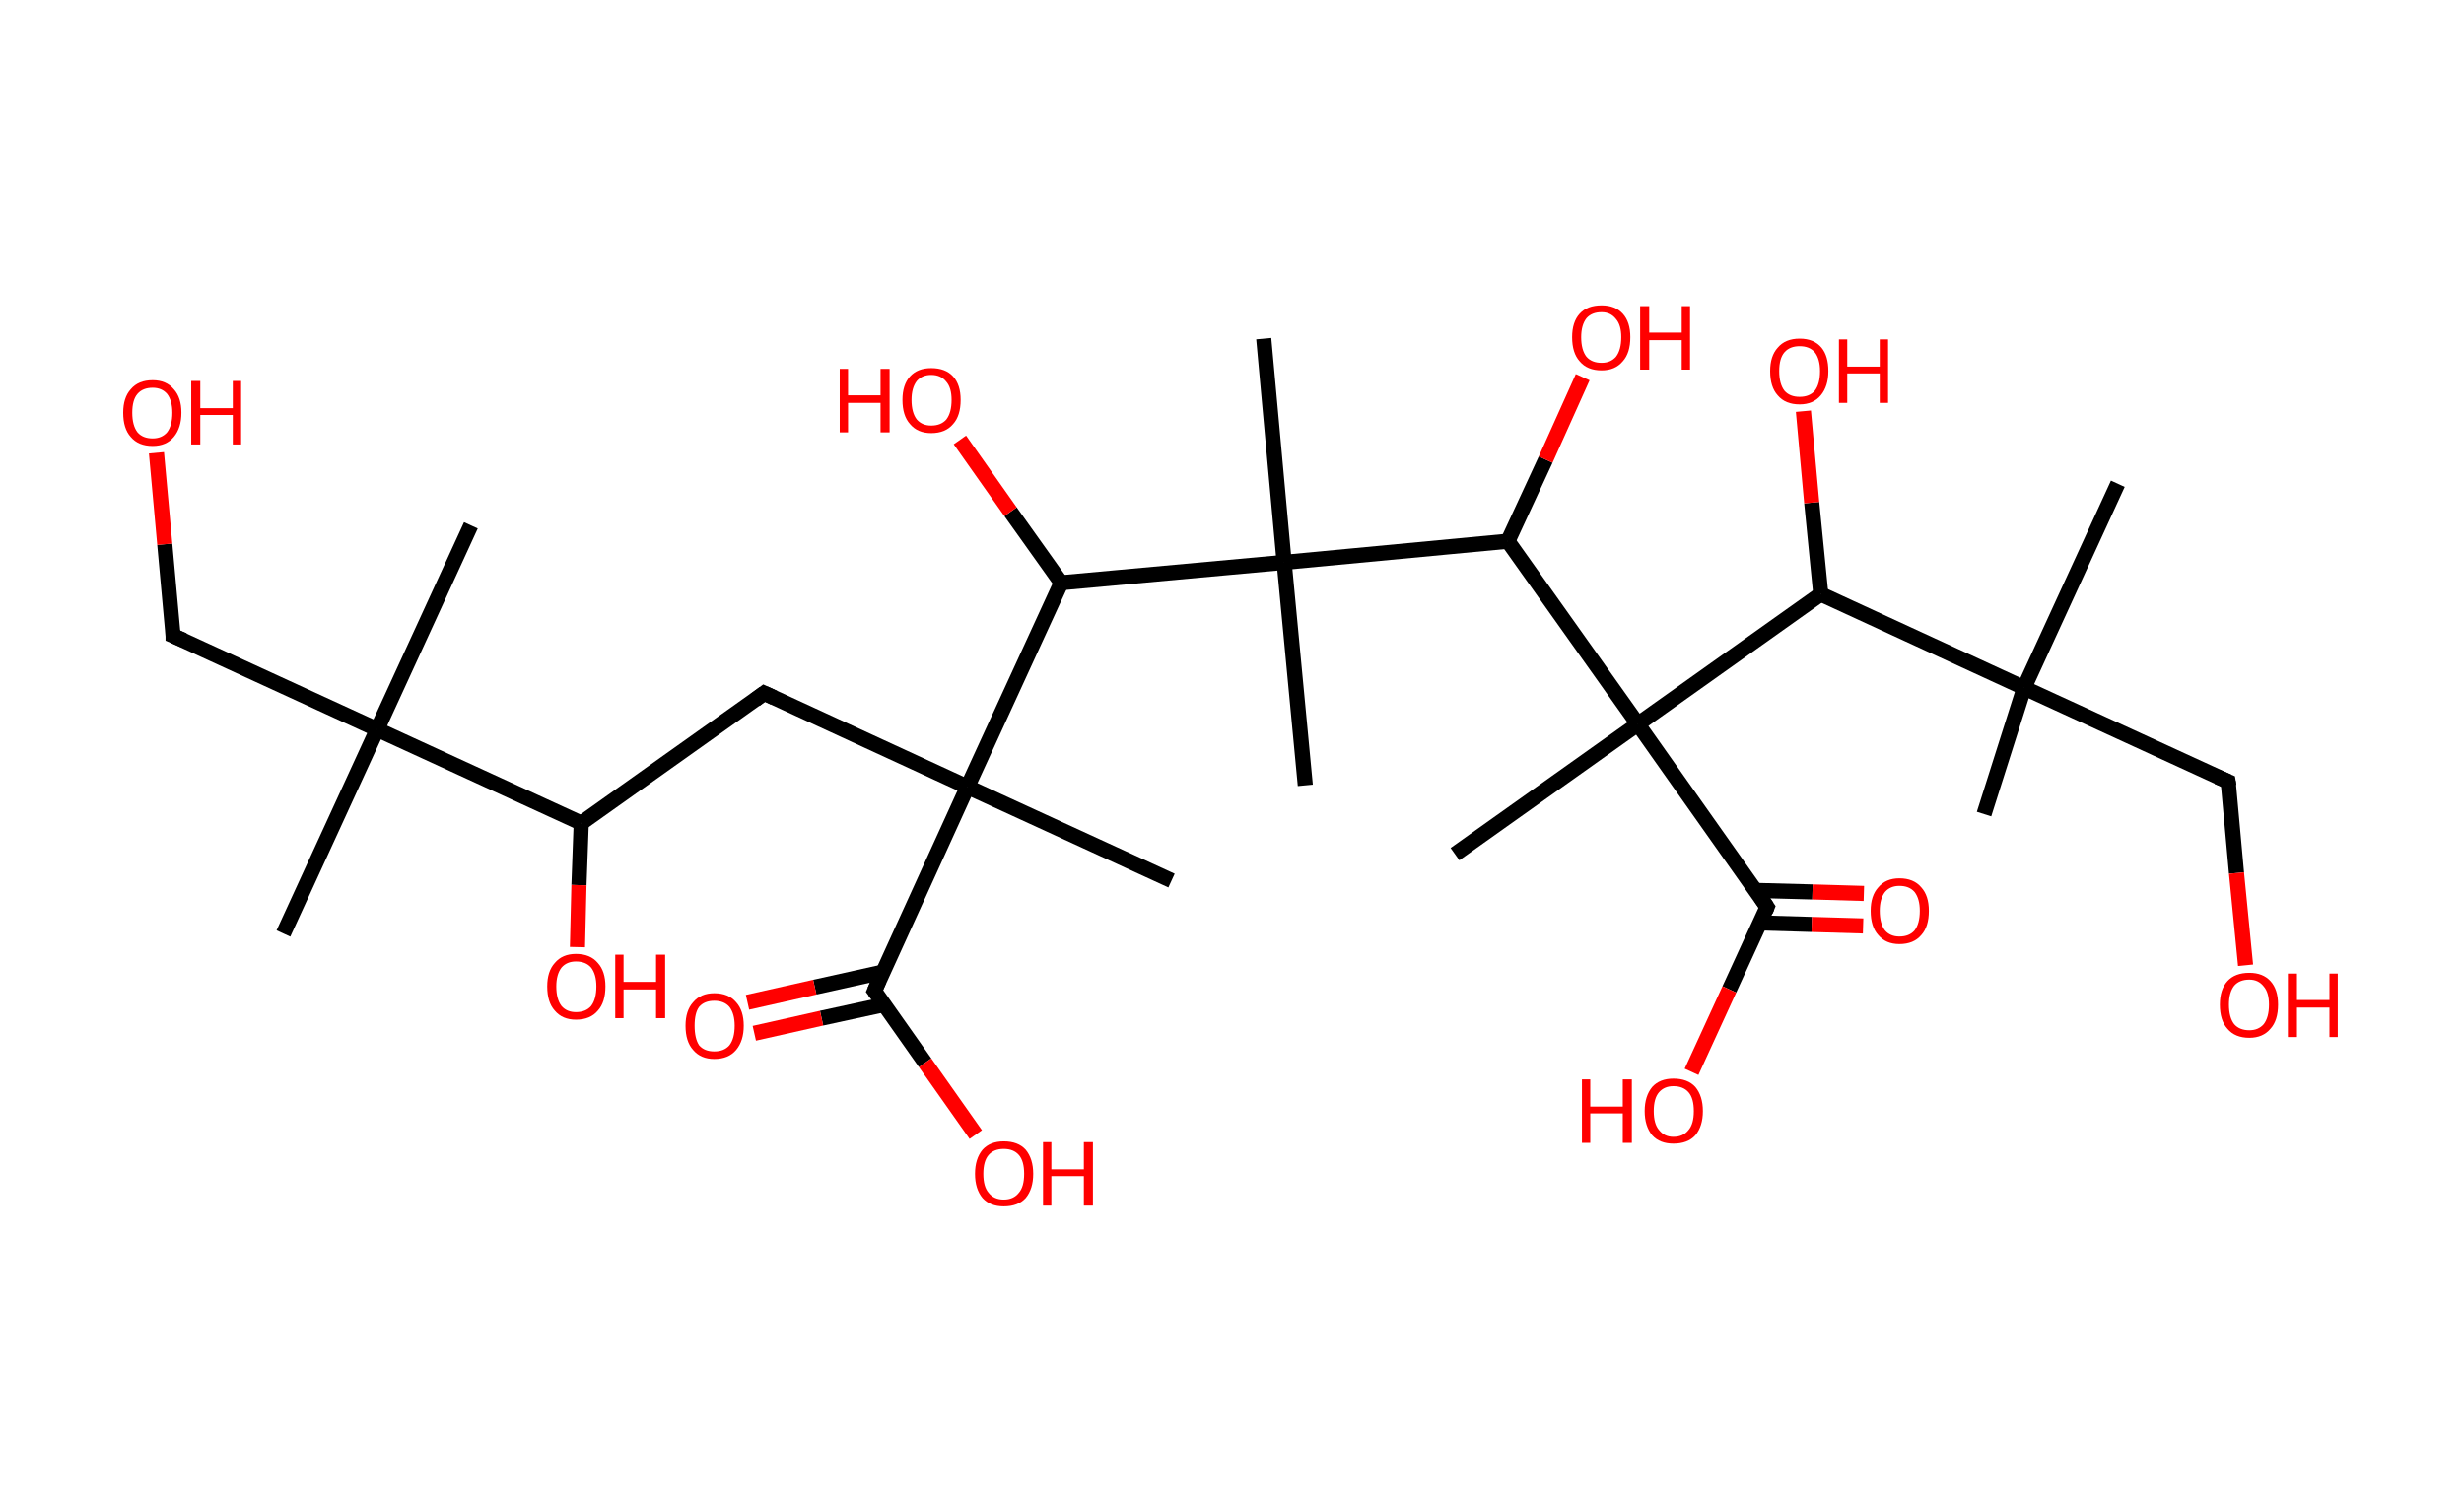 <?xml version='1.0' encoding='ASCII' standalone='yes'?>
<svg xmlns="http://www.w3.org/2000/svg" xmlns:rdkit="http://www.rdkit.org/xml" xmlns:xlink="http://www.w3.org/1999/xlink" version="1.1" baseProfile="full" xml:space="preserve" width="326px" height="200px" viewBox="0 0 326 200">
<!-- END OF HEADER -->
<rect style="opacity:1.0;fill:#FFFFFF;stroke:none" width="326.0" height="200.0" x="0.0" y="0.0"> </rect>
<path class="bond-0 atom-0 atom-1" d="M 37.5,123.5 L 49.9,96.5" style="fill:none;fill-rule:evenodd;stroke:#000000;stroke-width:2.0px;stroke-linecap:butt;stroke-linejoin:miter;stroke-opacity:1"/>
<path class="bond-1 atom-1 atom-2" d="M 49.9,96.5 L 62.3,69.5" style="fill:none;fill-rule:evenodd;stroke:#000000;stroke-width:2.0px;stroke-linecap:butt;stroke-linejoin:miter;stroke-opacity:1"/>
<path class="bond-2 atom-1 atom-3" d="M 49.9,96.5 L 22.9,84.1" style="fill:none;fill-rule:evenodd;stroke:#000000;stroke-width:2.0px;stroke-linecap:butt;stroke-linejoin:miter;stroke-opacity:1"/>
<path class="bond-3 atom-3 atom-4" d="M 22.9,84.1 L 21.8,72.0" style="fill:none;fill-rule:evenodd;stroke:#000000;stroke-width:2.0px;stroke-linecap:butt;stroke-linejoin:miter;stroke-opacity:1"/>
<path class="bond-3 atom-3 atom-4" d="M 21.8,72.0 L 20.7,59.9" style="fill:none;fill-rule:evenodd;stroke:#FF0000;stroke-width:2.0px;stroke-linecap:butt;stroke-linejoin:miter;stroke-opacity:1"/>
<path class="bond-4 atom-1 atom-5" d="M 49.9,96.5 L 76.9,108.9" style="fill:none;fill-rule:evenodd;stroke:#000000;stroke-width:2.0px;stroke-linecap:butt;stroke-linejoin:miter;stroke-opacity:1"/>
<path class="bond-5 atom-5 atom-6" d="M 76.9,108.9 L 76.6,117.1" style="fill:none;fill-rule:evenodd;stroke:#000000;stroke-width:2.0px;stroke-linecap:butt;stroke-linejoin:miter;stroke-opacity:1"/>
<path class="bond-5 atom-5 atom-6" d="M 76.6,117.1 L 76.4,125.3" style="fill:none;fill-rule:evenodd;stroke:#FF0000;stroke-width:2.0px;stroke-linecap:butt;stroke-linejoin:miter;stroke-opacity:1"/>
<path class="bond-6 atom-5 atom-7" d="M 76.9,108.9 L 101.1,91.7" style="fill:none;fill-rule:evenodd;stroke:#000000;stroke-width:2.0px;stroke-linecap:butt;stroke-linejoin:miter;stroke-opacity:1"/>
<path class="bond-7 atom-7 atom-8" d="M 101.1,91.7 L 128.0,104.1" style="fill:none;fill-rule:evenodd;stroke:#000000;stroke-width:2.0px;stroke-linecap:butt;stroke-linejoin:miter;stroke-opacity:1"/>
<path class="bond-8 atom-8 atom-9" d="M 128.0,104.1 L 155.0,116.5" style="fill:none;fill-rule:evenodd;stroke:#000000;stroke-width:2.0px;stroke-linecap:butt;stroke-linejoin:miter;stroke-opacity:1"/>
<path class="bond-9 atom-8 atom-10" d="M 128.0,104.1 L 115.7,131.1" style="fill:none;fill-rule:evenodd;stroke:#000000;stroke-width:2.0px;stroke-linecap:butt;stroke-linejoin:miter;stroke-opacity:1"/>
<path class="bond-10 atom-10 atom-11" d="M 116.8,128.6 L 107.8,130.6" style="fill:none;fill-rule:evenodd;stroke:#000000;stroke-width:2.0px;stroke-linecap:butt;stroke-linejoin:miter;stroke-opacity:1"/>
<path class="bond-10 atom-10 atom-11" d="M 107.8,130.6 L 98.9,132.6" style="fill:none;fill-rule:evenodd;stroke:#FF0000;stroke-width:2.0px;stroke-linecap:butt;stroke-linejoin:miter;stroke-opacity:1"/>
<path class="bond-10 atom-10 atom-11" d="M 117.0,132.9 L 108.7,134.7" style="fill:none;fill-rule:evenodd;stroke:#000000;stroke-width:2.0px;stroke-linecap:butt;stroke-linejoin:miter;stroke-opacity:1"/>
<path class="bond-10 atom-10 atom-11" d="M 108.7,134.7 L 99.8,136.7" style="fill:none;fill-rule:evenodd;stroke:#FF0000;stroke-width:2.0px;stroke-linecap:butt;stroke-linejoin:miter;stroke-opacity:1"/>
<path class="bond-11 atom-10 atom-12" d="M 115.7,131.1 L 122.4,140.6" style="fill:none;fill-rule:evenodd;stroke:#000000;stroke-width:2.0px;stroke-linecap:butt;stroke-linejoin:miter;stroke-opacity:1"/>
<path class="bond-11 atom-10 atom-12" d="M 122.4,140.6 L 129.1,150.1" style="fill:none;fill-rule:evenodd;stroke:#FF0000;stroke-width:2.0px;stroke-linecap:butt;stroke-linejoin:miter;stroke-opacity:1"/>
<path class="bond-12 atom-8 atom-13" d="M 128.0,104.1 L 140.4,77.1" style="fill:none;fill-rule:evenodd;stroke:#000000;stroke-width:2.0px;stroke-linecap:butt;stroke-linejoin:miter;stroke-opacity:1"/>
<path class="bond-13 atom-13 atom-14" d="M 140.4,77.1 L 133.7,67.7" style="fill:none;fill-rule:evenodd;stroke:#000000;stroke-width:2.0px;stroke-linecap:butt;stroke-linejoin:miter;stroke-opacity:1"/>
<path class="bond-13 atom-13 atom-14" d="M 133.7,67.7 L 127.0,58.2" style="fill:none;fill-rule:evenodd;stroke:#FF0000;stroke-width:2.0px;stroke-linecap:butt;stroke-linejoin:miter;stroke-opacity:1"/>
<path class="bond-14 atom-13 atom-15" d="M 140.4,77.1 L 169.9,74.4" style="fill:none;fill-rule:evenodd;stroke:#000000;stroke-width:2.0px;stroke-linecap:butt;stroke-linejoin:miter;stroke-opacity:1"/>
<path class="bond-15 atom-15 atom-16" d="M 169.9,74.4 L 172.7,103.9" style="fill:none;fill-rule:evenodd;stroke:#000000;stroke-width:2.0px;stroke-linecap:butt;stroke-linejoin:miter;stroke-opacity:1"/>
<path class="bond-16 atom-15 atom-17" d="M 169.9,74.4 L 167.2,44.8" style="fill:none;fill-rule:evenodd;stroke:#000000;stroke-width:2.0px;stroke-linecap:butt;stroke-linejoin:miter;stroke-opacity:1"/>
<path class="bond-17 atom-15 atom-18" d="M 169.9,74.4 L 199.5,71.6" style="fill:none;fill-rule:evenodd;stroke:#000000;stroke-width:2.0px;stroke-linecap:butt;stroke-linejoin:miter;stroke-opacity:1"/>
<path class="bond-18 atom-18 atom-19" d="M 199.5,71.6 L 204.5,60.8" style="fill:none;fill-rule:evenodd;stroke:#000000;stroke-width:2.0px;stroke-linecap:butt;stroke-linejoin:miter;stroke-opacity:1"/>
<path class="bond-18 atom-18 atom-19" d="M 204.5,60.8 L 209.4,49.9" style="fill:none;fill-rule:evenodd;stroke:#FF0000;stroke-width:2.0px;stroke-linecap:butt;stroke-linejoin:miter;stroke-opacity:1"/>
<path class="bond-19 atom-18 atom-20" d="M 199.5,71.6 L 216.7,95.8" style="fill:none;fill-rule:evenodd;stroke:#000000;stroke-width:2.0px;stroke-linecap:butt;stroke-linejoin:miter;stroke-opacity:1"/>
<path class="bond-20 atom-20 atom-21" d="M 216.7,95.8 L 192.5,113.0" style="fill:none;fill-rule:evenodd;stroke:#000000;stroke-width:2.0px;stroke-linecap:butt;stroke-linejoin:miter;stroke-opacity:1"/>
<path class="bond-21 atom-20 atom-22" d="M 216.7,95.8 L 233.8,120.0" style="fill:none;fill-rule:evenodd;stroke:#000000;stroke-width:2.0px;stroke-linecap:butt;stroke-linejoin:miter;stroke-opacity:1"/>
<path class="bond-22 atom-22 atom-23" d="M 232.9,122.1 L 239.7,122.3" style="fill:none;fill-rule:evenodd;stroke:#000000;stroke-width:2.0px;stroke-linecap:butt;stroke-linejoin:miter;stroke-opacity:1"/>
<path class="bond-22 atom-22 atom-23" d="M 239.7,122.3 L 246.5,122.5" style="fill:none;fill-rule:evenodd;stroke:#FF0000;stroke-width:2.0px;stroke-linecap:butt;stroke-linejoin:miter;stroke-opacity:1"/>
<path class="bond-22 atom-22 atom-23" d="M 232.3,117.8 L 239.8,118.0" style="fill:none;fill-rule:evenodd;stroke:#000000;stroke-width:2.0px;stroke-linecap:butt;stroke-linejoin:miter;stroke-opacity:1"/>
<path class="bond-22 atom-22 atom-23" d="M 239.8,118.0 L 246.6,118.2" style="fill:none;fill-rule:evenodd;stroke:#FF0000;stroke-width:2.0px;stroke-linecap:butt;stroke-linejoin:miter;stroke-opacity:1"/>
<path class="bond-23 atom-22 atom-24" d="M 233.8,120.0 L 228.8,130.9" style="fill:none;fill-rule:evenodd;stroke:#000000;stroke-width:2.0px;stroke-linecap:butt;stroke-linejoin:miter;stroke-opacity:1"/>
<path class="bond-23 atom-22 atom-24" d="M 228.8,130.9 L 223.8,141.8" style="fill:none;fill-rule:evenodd;stroke:#FF0000;stroke-width:2.0px;stroke-linecap:butt;stroke-linejoin:miter;stroke-opacity:1"/>
<path class="bond-24 atom-20 atom-25" d="M 216.7,95.8 L 240.9,78.6" style="fill:none;fill-rule:evenodd;stroke:#000000;stroke-width:2.0px;stroke-linecap:butt;stroke-linejoin:miter;stroke-opacity:1"/>
<path class="bond-25 atom-25 atom-26" d="M 240.9,78.6 L 239.7,66.5" style="fill:none;fill-rule:evenodd;stroke:#000000;stroke-width:2.0px;stroke-linecap:butt;stroke-linejoin:miter;stroke-opacity:1"/>
<path class="bond-25 atom-25 atom-26" d="M 239.7,66.5 L 238.6,54.4" style="fill:none;fill-rule:evenodd;stroke:#FF0000;stroke-width:2.0px;stroke-linecap:butt;stroke-linejoin:miter;stroke-opacity:1"/>
<path class="bond-26 atom-25 atom-27" d="M 240.9,78.6 L 267.8,91.0" style="fill:none;fill-rule:evenodd;stroke:#000000;stroke-width:2.0px;stroke-linecap:butt;stroke-linejoin:miter;stroke-opacity:1"/>
<path class="bond-27 atom-27 atom-28" d="M 267.8,91.0 L 280.2,64.0" style="fill:none;fill-rule:evenodd;stroke:#000000;stroke-width:2.0px;stroke-linecap:butt;stroke-linejoin:miter;stroke-opacity:1"/>
<path class="bond-28 atom-27 atom-29" d="M 267.8,91.0 L 262.5,107.7" style="fill:none;fill-rule:evenodd;stroke:#000000;stroke-width:2.0px;stroke-linecap:butt;stroke-linejoin:miter;stroke-opacity:1"/>
<path class="bond-29 atom-27 atom-30" d="M 267.8,91.0 L 294.8,103.4" style="fill:none;fill-rule:evenodd;stroke:#000000;stroke-width:2.0px;stroke-linecap:butt;stroke-linejoin:miter;stroke-opacity:1"/>
<path class="bond-30 atom-30 atom-31" d="M 294.8,103.4 L 295.9,115.5" style="fill:none;fill-rule:evenodd;stroke:#000000;stroke-width:2.0px;stroke-linecap:butt;stroke-linejoin:miter;stroke-opacity:1"/>
<path class="bond-30 atom-30 atom-31" d="M 295.9,115.5 L 297.1,127.7" style="fill:none;fill-rule:evenodd;stroke:#FF0000;stroke-width:2.0px;stroke-linecap:butt;stroke-linejoin:miter;stroke-opacity:1"/>
<path d="M 24.3,84.7 L 22.9,84.1 L 22.9,83.5" style="fill:none;stroke:#000000;stroke-width:2.0px;stroke-linecap:butt;stroke-linejoin:miter;stroke-opacity:1;"/>
<path d="M 99.9,92.6 L 101.1,91.7 L 102.4,92.3" style="fill:none;stroke:#000000;stroke-width:2.0px;stroke-linecap:butt;stroke-linejoin:miter;stroke-opacity:1;"/>
<path d="M 116.3,129.7 L 115.7,131.1 L 116.0,131.5" style="fill:none;stroke:#000000;stroke-width:2.0px;stroke-linecap:butt;stroke-linejoin:miter;stroke-opacity:1;"/>
<path d="M 233.0,118.8 L 233.8,120.0 L 233.6,120.5" style="fill:none;stroke:#000000;stroke-width:2.0px;stroke-linecap:butt;stroke-linejoin:miter;stroke-opacity:1;"/>
<path d="M 293.4,102.8 L 294.8,103.4 L 294.9,104.0" style="fill:none;stroke:#000000;stroke-width:2.0px;stroke-linecap:butt;stroke-linejoin:miter;stroke-opacity:1;"/>
<path class="atom-4" d="M 16.3 54.6 Q 16.3 52.6, 17.3 51.5 Q 18.3 50.3, 20.2 50.3 Q 22.0 50.3, 23.0 51.5 Q 24.0 52.6, 24.0 54.6 Q 24.0 56.6, 23.0 57.8 Q 22.0 59.0, 20.2 59.0 Q 18.3 59.0, 17.3 57.8 Q 16.3 56.7, 16.3 54.6 M 20.2 58.0 Q 21.4 58.0, 22.1 57.2 Q 22.8 56.3, 22.8 54.6 Q 22.8 53.0, 22.1 52.1 Q 21.4 51.3, 20.2 51.3 Q 18.9 51.3, 18.2 52.1 Q 17.5 52.9, 17.5 54.6 Q 17.5 56.3, 18.2 57.2 Q 18.9 58.0, 20.2 58.0 " fill="#FF0000"/>
<path class="atom-4" d="M 25.3 50.4 L 26.5 50.4 L 26.5 54.0 L 30.8 54.0 L 30.8 50.4 L 31.9 50.4 L 31.9 58.8 L 30.8 58.8 L 30.8 54.9 L 26.5 54.9 L 26.5 58.8 L 25.3 58.8 L 25.3 50.4 " fill="#FF0000"/>
<path class="atom-6" d="M 72.4 130.5 Q 72.4 128.5, 73.4 127.4 Q 74.4 126.2, 76.2 126.2 Q 78.1 126.2, 79.1 127.4 Q 80.1 128.5, 80.1 130.5 Q 80.1 132.6, 79.1 133.7 Q 78.1 134.9, 76.2 134.9 Q 74.4 134.9, 73.4 133.7 Q 72.4 132.6, 72.4 130.5 M 76.2 133.9 Q 77.5 133.9, 78.2 133.1 Q 78.9 132.2, 78.9 130.5 Q 78.9 128.9, 78.2 128.0 Q 77.5 127.2, 76.2 127.2 Q 75.0 127.2, 74.3 128.0 Q 73.6 128.9, 73.6 130.5 Q 73.6 132.2, 74.3 133.1 Q 75.0 133.9, 76.2 133.9 " fill="#FF0000"/>
<path class="atom-6" d="M 81.4 126.3 L 82.5 126.3 L 82.5 129.9 L 86.8 129.9 L 86.8 126.3 L 88.0 126.3 L 88.0 134.7 L 86.8 134.7 L 86.8 130.9 L 82.5 130.9 L 82.5 134.7 L 81.4 134.7 L 81.4 126.3 " fill="#FF0000"/>
<path class="atom-11" d="M 90.7 135.7 Q 90.7 133.7, 91.7 132.6 Q 92.7 131.4, 94.5 131.4 Q 96.4 131.4, 97.4 132.6 Q 98.4 133.7, 98.4 135.7 Q 98.4 137.7, 97.4 138.9 Q 96.4 140.1, 94.5 140.1 Q 92.7 140.1, 91.7 138.9 Q 90.7 137.8, 90.7 135.7 M 94.5 139.1 Q 95.8 139.1, 96.5 138.3 Q 97.2 137.4, 97.2 135.7 Q 97.2 134.1, 96.5 133.2 Q 95.8 132.4, 94.5 132.4 Q 93.2 132.4, 92.5 133.2 Q 91.9 134.0, 91.9 135.7 Q 91.9 137.4, 92.5 138.3 Q 93.2 139.1, 94.5 139.1 " fill="#FF0000"/>
<path class="atom-12" d="M 129.0 155.3 Q 129.0 153.3, 130.0 152.1 Q 131.0 151.0, 132.8 151.0 Q 134.7 151.0, 135.7 152.1 Q 136.7 153.3, 136.7 155.3 Q 136.7 157.3, 135.7 158.5 Q 134.7 159.6, 132.8 159.6 Q 131.0 159.6, 130.0 158.5 Q 129.0 157.3, 129.0 155.3 M 132.8 158.7 Q 134.1 158.7, 134.8 157.8 Q 135.5 157.0, 135.5 155.3 Q 135.5 153.6, 134.8 152.8 Q 134.1 152.0, 132.8 152.0 Q 131.5 152.0, 130.8 152.8 Q 130.1 153.6, 130.1 155.3 Q 130.1 157.0, 130.8 157.8 Q 131.5 158.7, 132.8 158.7 " fill="#FF0000"/>
<path class="atom-12" d="M 138.0 151.1 L 139.1 151.1 L 139.1 154.7 L 143.4 154.7 L 143.4 151.1 L 144.6 151.1 L 144.6 159.5 L 143.4 159.5 L 143.4 155.6 L 139.1 155.6 L 139.1 159.5 L 138.0 159.5 L 138.0 151.1 " fill="#FF0000"/>
<path class="atom-14" d="M 111.1 48.8 L 112.2 48.8 L 112.2 52.3 L 116.5 52.3 L 116.5 48.8 L 117.7 48.8 L 117.7 57.2 L 116.5 57.2 L 116.5 53.3 L 112.2 53.3 L 112.2 57.2 L 111.1 57.2 L 111.1 48.8 " fill="#FF0000"/>
<path class="atom-14" d="M 119.4 52.9 Q 119.4 50.9, 120.4 49.8 Q 121.4 48.7, 123.2 48.7 Q 125.1 48.7, 126.1 49.8 Q 127.1 50.9, 127.1 52.9 Q 127.1 55.0, 126.1 56.1 Q 125.1 57.3, 123.2 57.3 Q 121.4 57.3, 120.4 56.1 Q 119.4 55.0, 119.4 52.9 M 123.2 56.3 Q 124.5 56.3, 125.2 55.5 Q 125.9 54.6, 125.9 52.9 Q 125.9 51.3, 125.2 50.5 Q 124.5 49.6, 123.2 49.6 Q 122.0 49.6, 121.3 50.4 Q 120.6 51.3, 120.6 52.9 Q 120.6 54.6, 121.3 55.5 Q 122.0 56.3, 123.2 56.3 " fill="#FF0000"/>
<path class="atom-19" d="M 208.0 44.6 Q 208.0 42.6, 209.0 41.5 Q 210.0 40.4, 211.9 40.4 Q 213.7 40.4, 214.7 41.5 Q 215.7 42.6, 215.7 44.6 Q 215.7 46.7, 214.7 47.8 Q 213.7 49.0, 211.9 49.0 Q 210.0 49.0, 209.0 47.8 Q 208.0 46.7, 208.0 44.6 M 211.9 48.0 Q 213.1 48.0, 213.8 47.2 Q 214.5 46.3, 214.5 44.6 Q 214.5 43.0, 213.8 42.2 Q 213.1 41.3, 211.9 41.3 Q 210.6 41.3, 209.9 42.1 Q 209.2 43.0, 209.2 44.6 Q 209.2 46.3, 209.9 47.2 Q 210.6 48.0, 211.9 48.0 " fill="#FF0000"/>
<path class="atom-19" d="M 217.0 40.5 L 218.2 40.5 L 218.2 44.0 L 222.5 44.0 L 222.5 40.5 L 223.6 40.5 L 223.6 48.9 L 222.5 48.9 L 222.5 45.0 L 218.2 45.0 L 218.2 48.9 L 217.0 48.9 L 217.0 40.5 " fill="#FF0000"/>
<path class="atom-23" d="M 247.5 120.5 Q 247.5 118.5, 248.5 117.4 Q 249.5 116.2, 251.3 116.2 Q 253.2 116.2, 254.2 117.4 Q 255.2 118.5, 255.2 120.5 Q 255.2 122.6, 254.2 123.7 Q 253.2 124.9, 251.3 124.9 Q 249.5 124.9, 248.5 123.7 Q 247.5 122.6, 247.5 120.5 M 251.3 123.9 Q 252.6 123.9, 253.3 123.1 Q 254.0 122.2, 254.0 120.5 Q 254.0 118.9, 253.3 118.0 Q 252.6 117.2, 251.3 117.2 Q 250.1 117.2, 249.4 118.0 Q 248.7 118.9, 248.7 120.5 Q 248.7 122.2, 249.4 123.1 Q 250.1 123.9, 251.3 123.9 " fill="#FF0000"/>
<path class="atom-24" d="M 209.3 142.8 L 210.4 142.8 L 210.4 146.4 L 214.7 146.4 L 214.7 142.8 L 215.9 142.8 L 215.9 151.2 L 214.7 151.2 L 214.7 147.3 L 210.4 147.3 L 210.4 151.2 L 209.3 151.2 L 209.3 142.8 " fill="#FF0000"/>
<path class="atom-24" d="M 217.6 147.0 Q 217.6 145.0, 218.6 143.8 Q 219.6 142.7, 221.4 142.7 Q 223.3 142.7, 224.3 143.8 Q 225.3 145.0, 225.3 147.0 Q 225.3 149.0, 224.3 150.2 Q 223.3 151.3, 221.4 151.3 Q 219.6 151.3, 218.6 150.2 Q 217.6 149.0, 217.6 147.0 M 221.4 150.4 Q 222.7 150.4, 223.4 149.5 Q 224.1 148.7, 224.1 147.0 Q 224.1 145.3, 223.4 144.5 Q 222.7 143.7, 221.4 143.7 Q 220.2 143.7, 219.5 144.5 Q 218.8 145.3, 218.8 147.0 Q 218.8 148.7, 219.5 149.5 Q 220.2 150.4, 221.4 150.4 " fill="#FF0000"/>
<path class="atom-26" d="M 234.2 49.1 Q 234.2 47.1, 235.2 46.0 Q 236.2 44.8, 238.1 44.8 Q 240.0 44.8, 241.0 46.0 Q 241.9 47.1, 241.9 49.1 Q 241.9 51.1, 240.9 52.3 Q 239.9 53.5, 238.1 53.5 Q 236.2 53.5, 235.2 52.3 Q 234.2 51.2, 234.2 49.1 M 238.1 52.5 Q 239.4 52.5, 240.1 51.7 Q 240.8 50.8, 240.8 49.1 Q 240.8 47.5, 240.1 46.6 Q 239.4 45.8, 238.1 45.8 Q 236.8 45.8, 236.1 46.6 Q 235.4 47.4, 235.4 49.1 Q 235.4 50.8, 236.1 51.7 Q 236.8 52.5, 238.1 52.5 " fill="#FF0000"/>
<path class="atom-26" d="M 243.3 44.9 L 244.4 44.9 L 244.4 48.5 L 248.7 48.5 L 248.7 44.9 L 249.8 44.9 L 249.8 53.3 L 248.7 53.3 L 248.7 49.4 L 244.4 49.4 L 244.4 53.3 L 243.3 53.3 L 243.3 44.9 " fill="#FF0000"/>
<path class="atom-31" d="M 293.7 132.9 Q 293.7 130.9, 294.7 129.8 Q 295.7 128.7, 297.6 128.7 Q 299.4 128.7, 300.4 129.8 Q 301.4 130.9, 301.4 132.9 Q 301.4 135.0, 300.4 136.1 Q 299.4 137.3, 297.6 137.3 Q 295.7 137.3, 294.7 136.1 Q 293.7 135.0, 293.7 132.9 M 297.6 136.3 Q 298.8 136.3, 299.5 135.5 Q 300.2 134.6, 300.2 132.9 Q 300.2 131.3, 299.5 130.5 Q 298.8 129.6, 297.6 129.6 Q 296.3 129.6, 295.6 130.4 Q 294.9 131.3, 294.9 132.9 Q 294.9 134.6, 295.6 135.5 Q 296.3 136.3, 297.6 136.3 " fill="#FF0000"/>
<path class="atom-31" d="M 302.7 128.8 L 303.9 128.8 L 303.9 132.3 L 308.2 132.3 L 308.2 128.8 L 309.3 128.8 L 309.3 137.2 L 308.2 137.2 L 308.2 133.3 L 303.9 133.3 L 303.9 137.2 L 302.7 137.2 L 302.7 128.8 " fill="#FF0000"/>
</svg>
